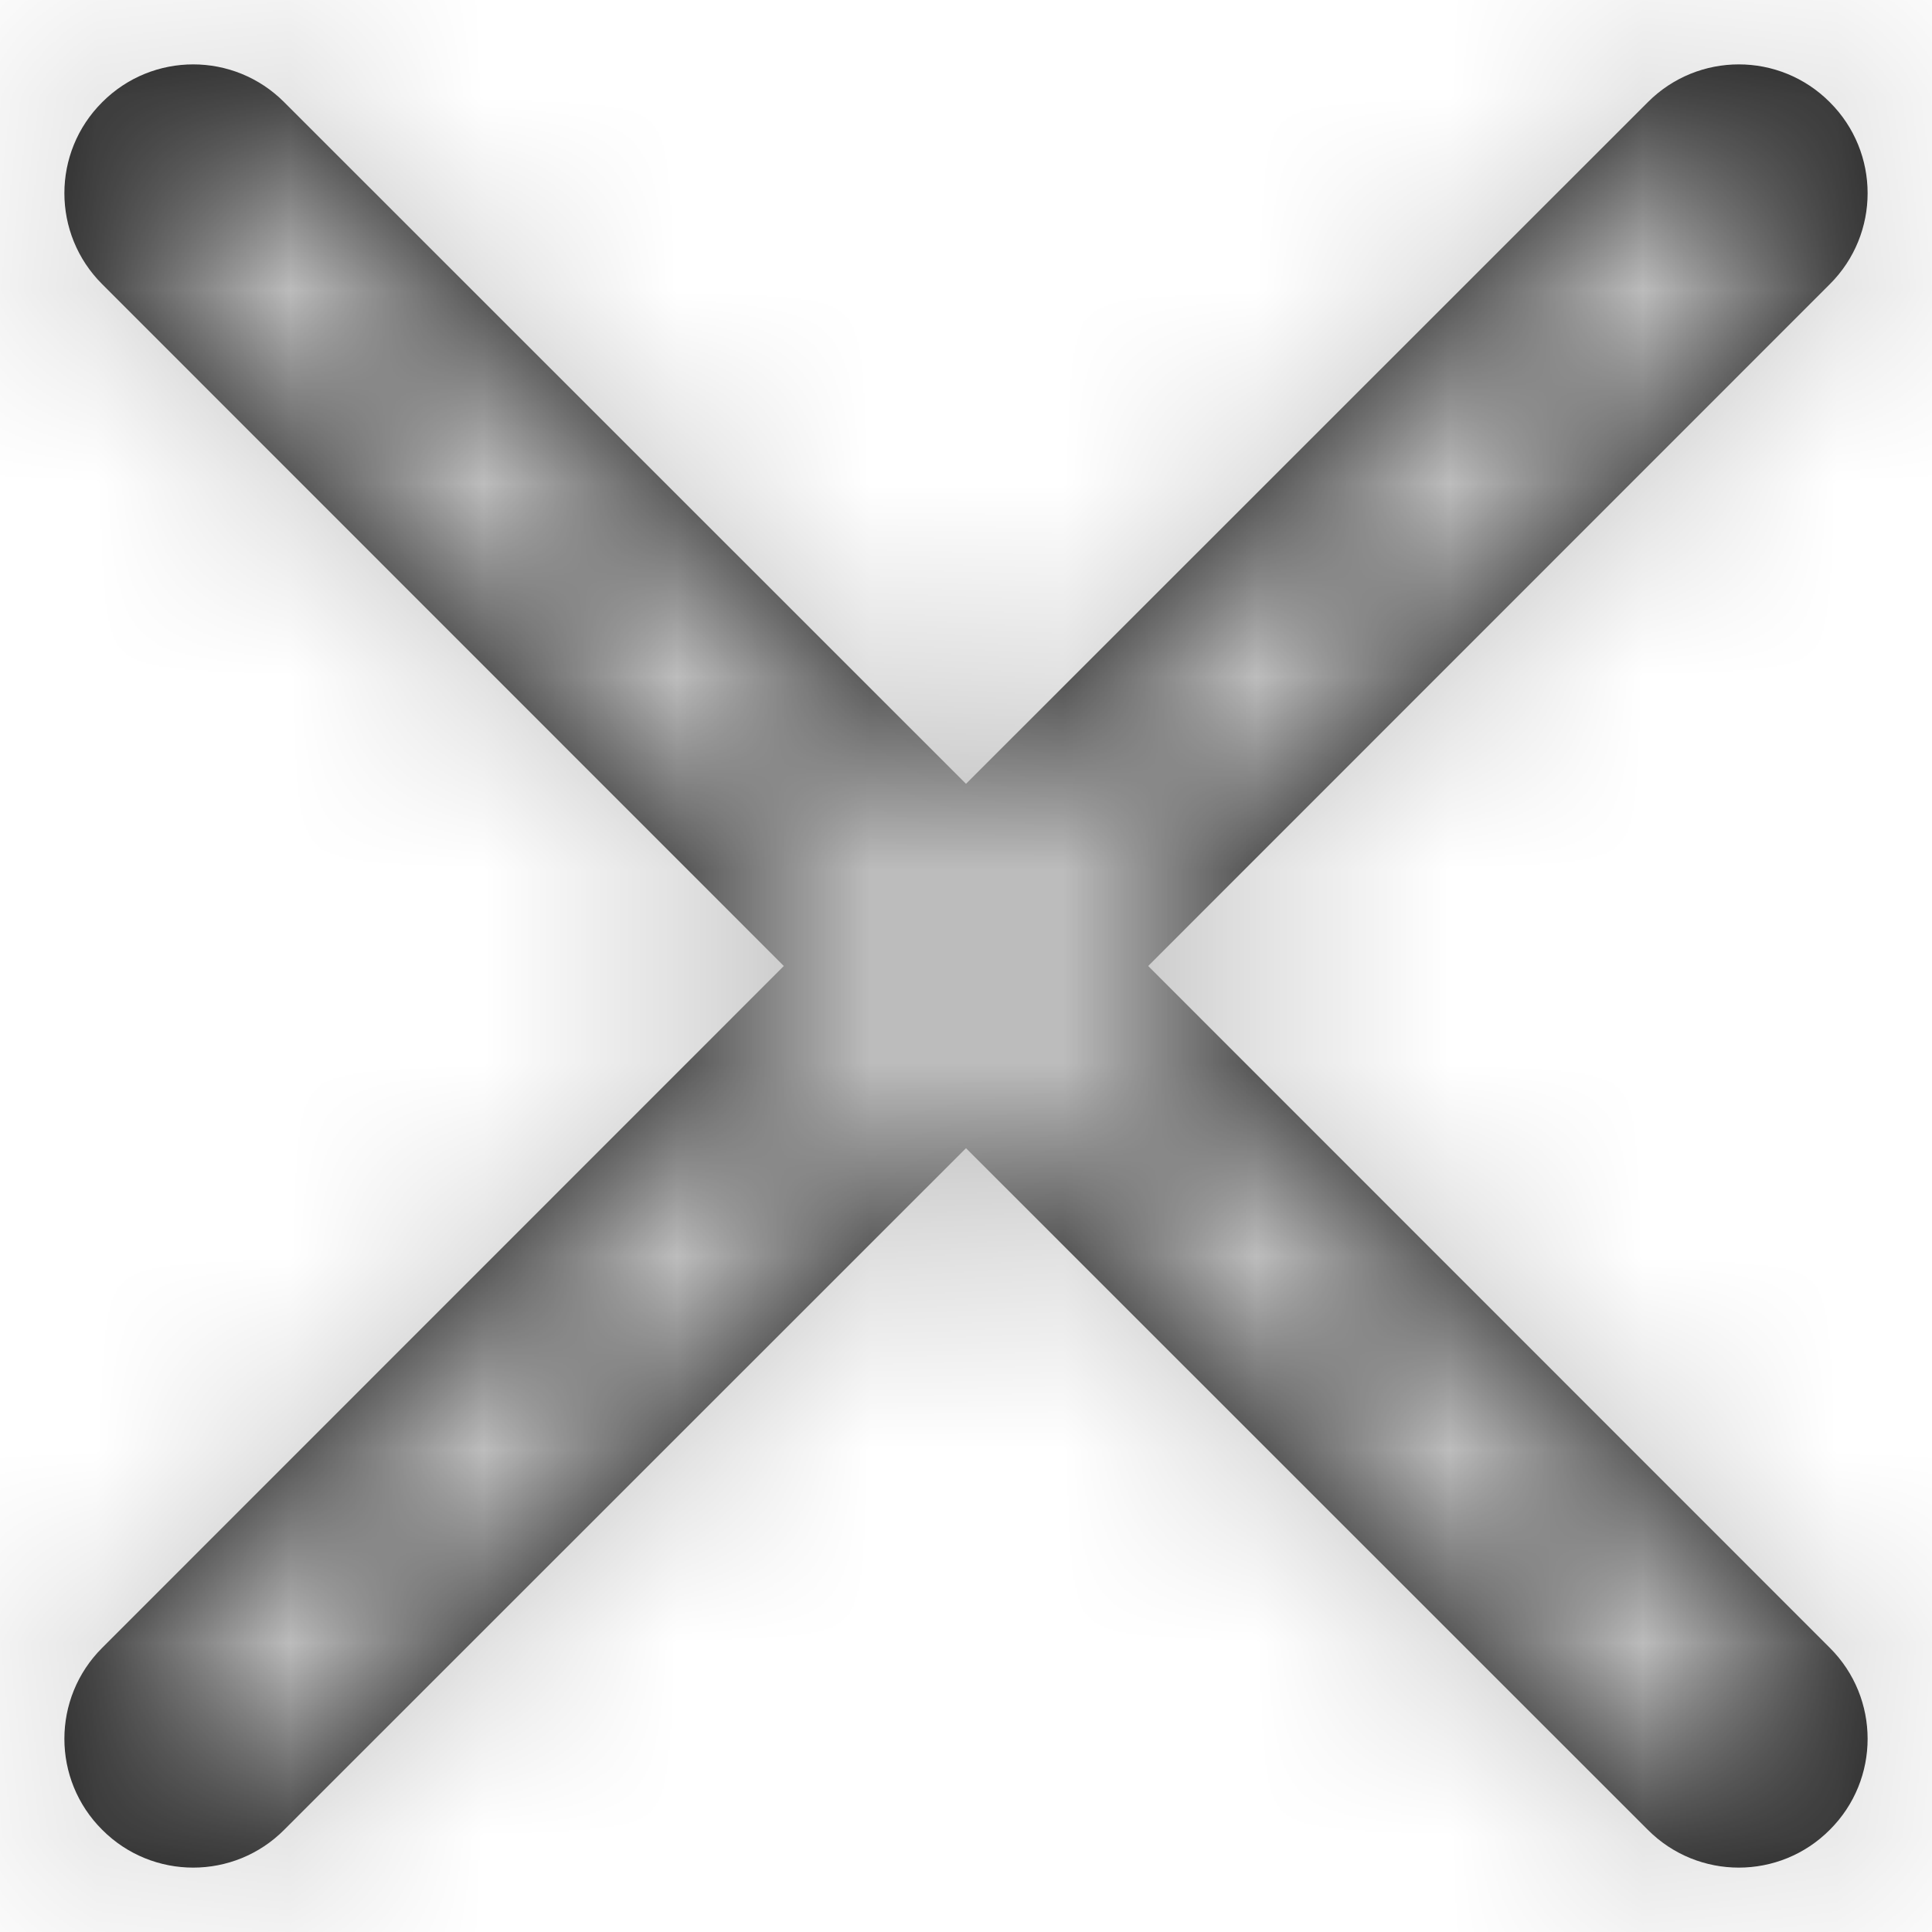 <?xml version="1.0" encoding="UTF-8"?>
<svg width="10px" height="10px" viewBox="0 0 10 10" version="1.1" xmlns="http://www.w3.org/2000/svg" xmlns:xlink="http://www.w3.org/1999/xlink">
    <!-- Generator: Sketch 52.6 (67491) - http://www.bohemiancoding.com/sketch -->
    <title>x</title>
    <desc>Created with Sketch.</desc>
    <defs>
        <path d="M8.943,8 L12.471,11.529 C12.732,11.789 12.732,12.211 12.471,12.471 C12.211,12.732 11.789,12.732 11.529,12.471 L8,8.943 L4.471,12.471 C4.211,12.732 3.789,12.732 3.529,12.471 C3.268,12.211 3.268,11.789 3.529,11.529 L7.057,8 L3.529,4.471 C3.268,4.211 3.268,3.789 3.529,3.529 C3.789,3.268 4.211,3.268 4.471,3.529 L8,7.057 L11.529,3.529 C11.789,3.268 12.211,3.268 12.471,3.529 C12.732,3.789 12.732,4.211 12.471,4.471 L8.943,8 Z" id="path-1"></path>
    </defs>
    <g id="Mobile" stroke="none" stroke-width="1" fill="none" fill-rule="evenodd">
        <g id="SpiceClub-mobile-web-Copy" transform="translate(-169, -973)">
            <g id="x" transform="translate(166, 970)">
                <mask id="mask-2" fill="white">
                    <use xlink:href="#path-1"></use>
                </mask>
                <use id="Combined-Shape" fill="#000000" fill-rule="nonzero" xlink:href="#path-1"></use>
                <g id="grey-col" mask="url(#mask-2)" fill="#BDBDBD" fill-rule="evenodd">
                    <rect id="Rectangle" x="0" y="0" width="16" height="16"></rect>
                </g>
            </g>
        </g>
    </g>
</svg>